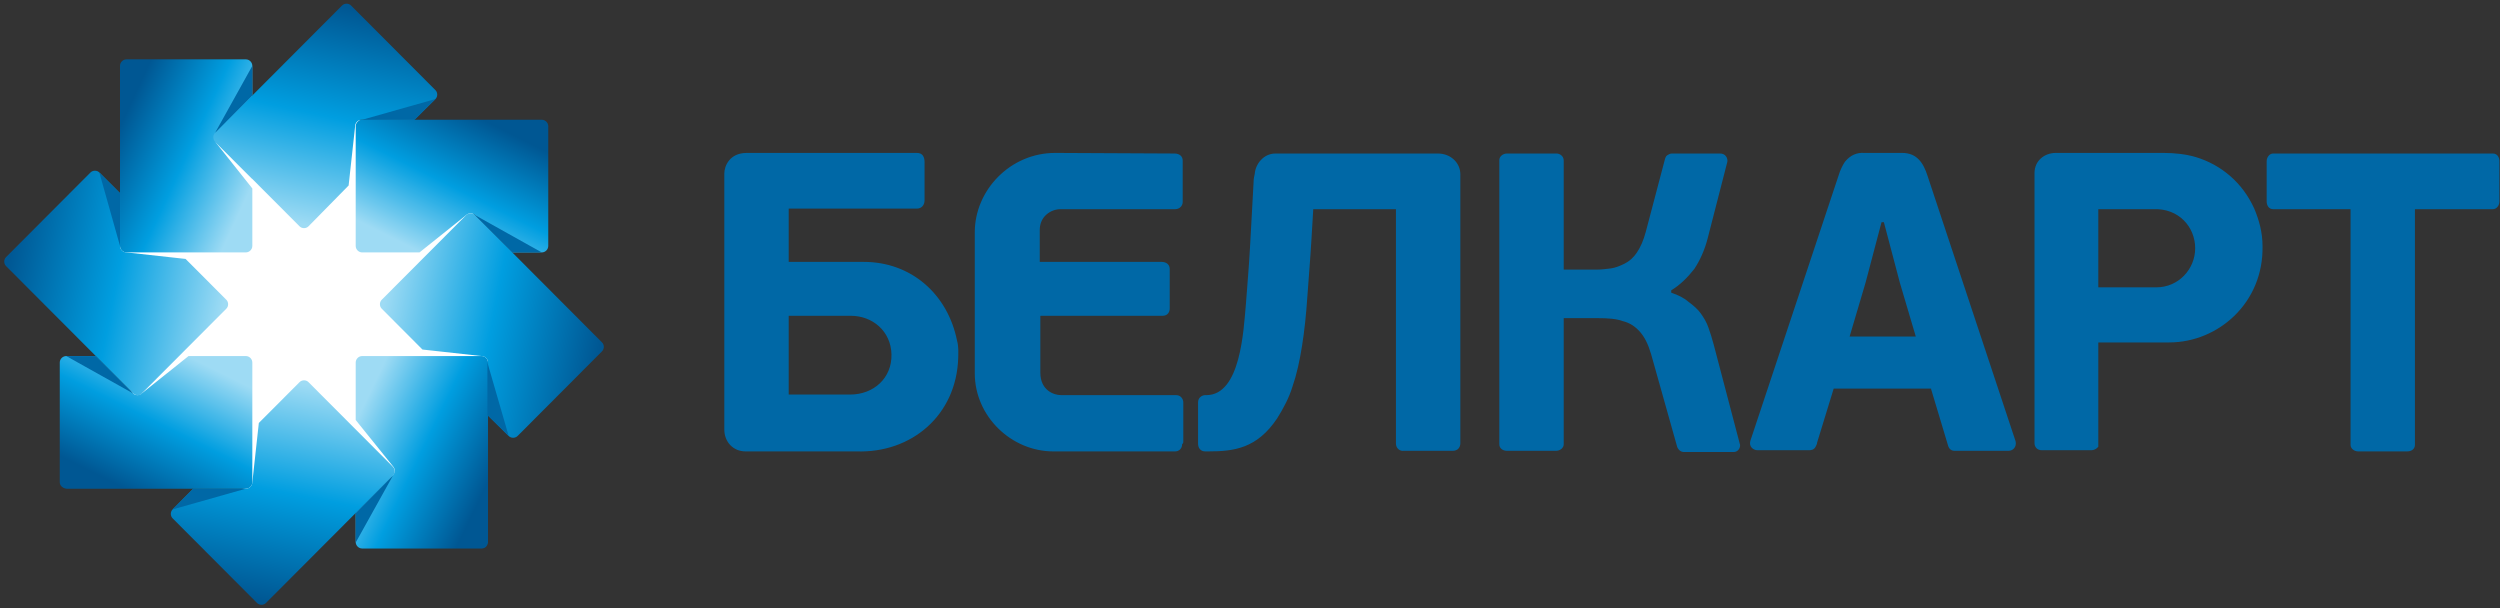 <svg width="189" height="46" viewBox="0 0 189 46" fill="none" xmlns="http://www.w3.org/2000/svg">
<rect x="0" y="0" width="189" height="46" fill="#333333" stroke="none"/>
<path fill-rule="evenodd" clip-rule="evenodd" d="M94.772 13.755L94.504 18.635C94.414 20.291 94.28 21.724 94.191 22.978C94.012 24.992 93.789 29.872 91.199 29.872H91.109C90.886 29.872 90.574 30.052 90.574 30.41V33.544C90.574 33.902 90.797 34.126 91.109 34.126H91.333C93.298 34.126 95.039 33.902 96.558 31.619C97.004 30.902 97.451 30.096 97.719 29.201C98.031 28.305 98.255 27.276 98.433 26.157C98.612 25.037 98.746 23.784 98.835 22.441C98.925 21.097 99.059 19.62 99.148 18.053L99.282 15.815H105.534V33.544C105.534 33.857 105.802 34.126 106.115 34.081H109.821C110.223 34.081 110.402 33.812 110.402 33.499V13.173C110.402 12.322 109.687 11.606 108.705 11.606H96.424C95.486 11.606 94.905 12.457 94.861 13.128C94.816 13.307 94.772 13.531 94.772 13.755ZM56.365 34.126H64.761C68.914 34.26 72.308 31.395 72.442 27.052C72.442 26.694 72.487 26.246 72.353 25.753C71.639 22.217 68.87 19.799 65.297 19.799H59.626V15.77H69.316C69.674 15.77 69.897 15.501 69.897 15.143V12.278C69.897 11.875 69.763 11.561 69.316 11.561H56.455C55.16 11.561 54.758 12.546 54.758 13.128V32.469C54.758 33.409 55.428 34.126 56.365 34.126ZM158.632 33.454V25.888H163.991C167.698 25.888 171.137 22.888 171.047 18.59C171.047 17.561 170.779 16.62 170.422 15.77C169.529 13.8 167.921 12.457 166.001 11.875C165.242 11.651 164.393 11.561 163.545 11.561H155.417C154.569 11.561 153.809 12.143 153.809 13.084C153.809 13.218 153.809 13.352 153.809 13.486V33.499C153.809 33.812 154.033 34.036 154.345 34.036H158.141C158.32 34.036 158.543 33.902 158.632 33.767C158.632 33.723 158.632 33.588 158.632 33.454ZM165.956 18.769C165.956 20.336 164.706 21.724 163.009 21.724H158.632V15.815H162.786C164.706 15.725 165.956 17.158 165.956 18.769ZM145.994 29.425L147.245 33.588C147.334 33.991 147.557 34.081 147.781 34.081H151.844C152.202 34.081 152.47 33.767 152.38 33.364L145.726 13.307C145.414 12.322 144.922 11.561 143.806 11.561H140.948C140.367 11.517 139.876 11.74 139.474 12.233C139.296 12.501 139.117 12.86 138.983 13.307L132.329 33.32C132.195 33.767 132.552 34.036 132.865 34.036H136.75C136.884 34.036 137.152 34.036 137.286 33.723C137.331 33.633 137.375 33.544 137.375 33.454L138.626 29.38H145.994V29.425ZM139.831 25.44L141.037 21.366L142.243 16.799H142.422L143.627 21.366L144.833 25.44H139.831ZM126.345 22.127V21.948C127.015 21.545 127.595 20.963 128.086 20.336C128.533 19.665 128.89 18.859 129.114 17.963L130.587 12.233C130.632 11.964 130.453 11.606 130.051 11.606H126.479C126.345 11.606 126.255 11.606 126.121 11.696C125.987 11.74 125.898 11.875 125.853 12.098L124.424 17.516C124.246 18.187 124.022 18.68 123.755 19.083C123.487 19.486 123.174 19.754 122.817 19.933C122.459 20.112 122.102 20.247 121.79 20.291C121.432 20.336 121.075 20.381 120.762 20.381H118.217V12.143C118.217 11.785 117.904 11.606 117.681 11.606H113.93C113.617 11.606 113.349 11.83 113.349 12.098V33.588C113.349 33.902 113.617 34.081 113.93 34.081H117.636C117.949 34.081 118.217 33.857 118.217 33.588V24.052H120.807C121.566 24.052 122.192 24.097 122.683 24.276C123.219 24.41 123.621 24.679 123.978 25.082C124.335 25.485 124.603 26.022 124.826 26.783L126.791 33.767C126.881 34.036 127.104 34.17 127.283 34.17H130.989C131.48 34.215 131.614 33.723 131.525 33.544L129.56 26.067C129.426 25.574 129.292 25.127 129.158 24.769C129.024 24.366 128.801 24.008 128.578 23.694C128.354 23.381 128.042 23.112 127.684 22.843C127.327 22.53 126.881 22.306 126.345 22.127ZM89.457 33.364V30.41C89.457 30.186 89.278 29.872 88.921 29.872H80.213C79.677 29.872 78.65 29.514 78.65 28.171V23.873H87.894C88.296 23.873 88.43 23.56 88.43 23.336V20.336C88.43 20.023 88.207 19.799 87.805 19.799H78.605V17.381C78.605 16.352 79.454 15.815 80.168 15.815H88.832C89.234 15.815 89.412 15.501 89.412 15.277V12.143C89.412 11.83 89.189 11.606 88.787 11.606L79.766 11.561C76.372 11.561 73.693 14.382 73.693 17.561V28.216C73.693 31.484 76.462 34.126 79.632 34.126H88.832C89.144 34.126 89.368 33.902 89.368 33.588C89.457 33.499 89.457 33.454 89.457 33.364ZM182.569 15.815V33.633C182.569 33.947 182.301 34.126 181.989 34.126H178.282C177.969 34.126 177.702 33.902 177.702 33.633V15.815H171.851C171.539 15.815 171.36 15.546 171.36 15.232V12.188C171.36 11.875 171.583 11.606 171.851 11.606H188.464C188.777 11.606 188.955 11.875 188.955 12.188V15.232C188.955 15.546 188.732 15.815 188.464 15.815H182.569ZM67.396 26.783C67.441 28.574 66.056 29.828 64.27 29.828H59.626V23.873H64.315C65.967 23.873 67.351 25.037 67.396 26.783Z" fill="#0068A6"/>
<path d="M22.961 37.663C31.001 37.663 37.519 31.128 37.519 23.067C37.519 15.007 31.001 8.472 22.961 8.472C14.92 8.472 8.402 15.007 8.402 23.067C8.402 31.128 14.92 37.663 22.961 37.663Z" fill="white"/>
<path d="M36.403 41.468H27.382C27.114 41.468 26.891 41.244 26.891 40.975V38.737L29.704 35.916C29.883 35.737 29.883 35.424 29.704 35.245L26.891 31.753V27.41C26.891 27.141 27.114 26.918 27.382 26.918H36.403C36.671 26.918 36.894 27.141 36.894 27.41V41.02C36.849 41.289 36.671 41.468 36.403 41.468Z" fill="url(#paint0_linear_374_591)"/>
<path d="M18.584 19.082H9.563C9.296 19.082 9.072 18.859 9.072 18.59V4.98C9.072 4.711 9.296 4.487 9.563 4.487H18.584C18.852 4.487 19.076 4.711 19.076 4.98V13.531L16.262 10.71L19.076 14.247V18.59C19.076 18.859 18.852 19.082 18.584 19.082Z" fill="url(#paint1_linear_374_591)"/>
<path d="M4.518 36.454V27.41C4.518 27.141 4.741 26.918 5.009 26.918H7.242L10.055 29.738C10.234 29.917 10.546 29.917 10.725 29.738L14.253 26.918H18.585C18.853 26.918 19.076 27.141 19.076 27.41V36.454C19.076 36.722 18.853 36.946 18.585 36.946H5.009C4.741 36.901 4.518 36.722 4.518 36.454Z" fill="url(#paint2_linear_374_591)"/>
<path d="M26.891 18.59V9.547C26.891 9.278 27.114 9.054 27.382 9.054H40.958C41.226 9.054 41.449 9.278 41.449 9.547V18.59C41.449 18.859 41.226 19.083 40.958 19.083H38.725L35.911 16.262C35.733 16.083 35.42 16.083 35.242 16.262L31.714 19.083H27.382C27.114 19.083 26.891 18.859 26.891 18.59Z" fill="url(#paint3_linear_374_591)"/>
<path d="M19.434 45.587L13.048 39.184C12.869 39.005 12.869 38.692 13.048 38.513L14.611 36.946H18.586C18.854 36.946 19.077 36.722 19.077 36.453L19.568 31.976L22.649 28.887C22.828 28.708 23.141 28.708 23.319 28.887L29.706 35.289C29.884 35.468 29.884 35.782 29.706 35.961L20.104 45.587C19.925 45.766 19.613 45.766 19.434 45.587Z" fill="url(#paint4_linear_374_591)"/>
<path d="M22.649 17.113L16.263 10.71C16.084 10.531 16.084 10.218 16.263 10.039L25.864 0.413C26.043 0.234 26.356 0.234 26.534 0.413L32.92 6.815C33.099 6.994 33.099 7.308 32.92 7.487L31.313 9.054H27.338C27.07 9.054 26.847 9.278 26.847 9.546L26.356 14.023L23.319 17.113C23.14 17.292 22.828 17.292 22.649 17.113Z" fill="url(#paint5_linear_374_591)"/>
<path d="M0.454 19.441L6.84 13.039C7.019 12.86 7.332 12.86 7.51 13.039L9.073 14.606V18.59C9.073 18.859 9.297 19.083 9.565 19.083L14.03 19.575L17.112 22.664C17.29 22.843 17.29 23.157 17.112 23.336L10.726 29.738C10.726 29.872 10.279 29.962 10.056 29.738L0.454 20.112C0.276 19.933 0.276 19.62 0.454 19.441Z" fill="url(#paint6_linear_374_591)"/>
<path d="M28.857 22.664L35.243 16.262C35.421 16.083 35.734 16.083 35.913 16.262L45.514 25.888C45.693 26.067 45.693 26.38 45.514 26.559L39.128 32.962C38.949 33.141 38.637 33.141 38.458 32.962L36.895 31.395V27.41C36.895 27.142 36.672 26.918 36.404 26.918L31.938 26.425L28.857 23.336C28.678 23.157 28.678 22.843 28.857 22.664Z" fill="url(#paint7_linear_374_591)"/>
<path fill-rule="evenodd" clip-rule="evenodd" d="M40.958 19.083L35.911 16.262L38.725 19.083H40.958ZM38.457 32.962L36.849 27.41V31.395L38.457 32.962ZM26.89 41.02L29.704 35.961L26.89 38.782V41.02ZM13.046 38.513L18.584 36.946H14.609L13.046 38.513ZM5.008 26.918L10.054 29.738L7.241 26.918H5.008ZM7.509 13.039L9.072 18.59V14.606L7.509 13.039ZM32.919 7.487L27.381 9.054H31.356L32.919 7.487ZM19.075 4.98L16.262 10.039L19.075 7.219V4.98Z" fill="#0068A6"/>
<defs>
<linearGradient id="paint0_linear_374_591" x1="27.79" y1="30.02" x2="37.694" y2="34.772" gradientUnits="userSpaceOnUse">
<stop stop-color="#9EDBF4"/>
<stop offset="0.5" stop-color="#009EE0"/>
<stop offset="1" stop-color="#005793"/>
</linearGradient>
<linearGradient id="paint1_linear_374_591" x1="18.207" y1="15.857" x2="8.287" y2="11.273" gradientUnits="userSpaceOnUse">
<stop stop-color="#9EDBF4"/>
<stop offset="0.5" stop-color="#009EE0"/>
<stop offset="1" stop-color="#005793"/>
</linearGradient>
<linearGradient id="paint2_linear_374_591" x1="16.066" y1="27.87" x2="11.117" y2="37.761" gradientUnits="userSpaceOnUse">
<stop stop-color="#9EDBF4"/>
<stop offset="0.5" stop-color="#009EE0"/>
<stop offset="1" stop-color="#005793"/>
</linearGradient>
<linearGradient id="paint3_linear_374_591" x1="29.881" y1="18.114" x2="34.83" y2="8.223" gradientUnits="userSpaceOnUse">
<stop stop-color="#9EDBF4"/>
<stop offset="0.5" stop-color="#009EE0"/>
<stop offset="1" stop-color="#005793"/>
</linearGradient>
<linearGradient id="paint4_linear_374_591" x1="22.966" y1="29.029" x2="19.772" y2="45.42" gradientUnits="userSpaceOnUse">
<stop stop-color="#9EDBF4"/>
<stop offset="0.5" stop-color="#009EE0"/>
<stop offset="1" stop-color="#005793"/>
</linearGradient>
<linearGradient id="paint5_linear_374_591" x1="22.844" y1="16.923" x2="26.324" y2="0.59" gradientUnits="userSpaceOnUse">
<stop stop-color="#9EDBF4"/>
<stop offset="0.5" stop-color="#009EE0"/>
<stop offset="1" stop-color="#005793"/>
</linearGradient>
<linearGradient id="paint6_linear_374_591" x1="16.954" y1="22.976" x2="0.597" y2="19.804" gradientUnits="userSpaceOnUse">
<stop stop-color="#9EDBF4"/>
<stop offset="0.5" stop-color="#009EE0"/>
<stop offset="1" stop-color="#005793"/>
</linearGradient>
<linearGradient id="paint7_linear_374_591" x1="28.997" y1="23" x2="45.353" y2="26.171" gradientUnits="userSpaceOnUse">
<stop stop-color="#9EDBF4"/>
<stop offset="0.5" stop-color="#009EE0"/>
<stop offset="1" stop-color="#005793"/>
</linearGradient>
</defs>
</svg>
